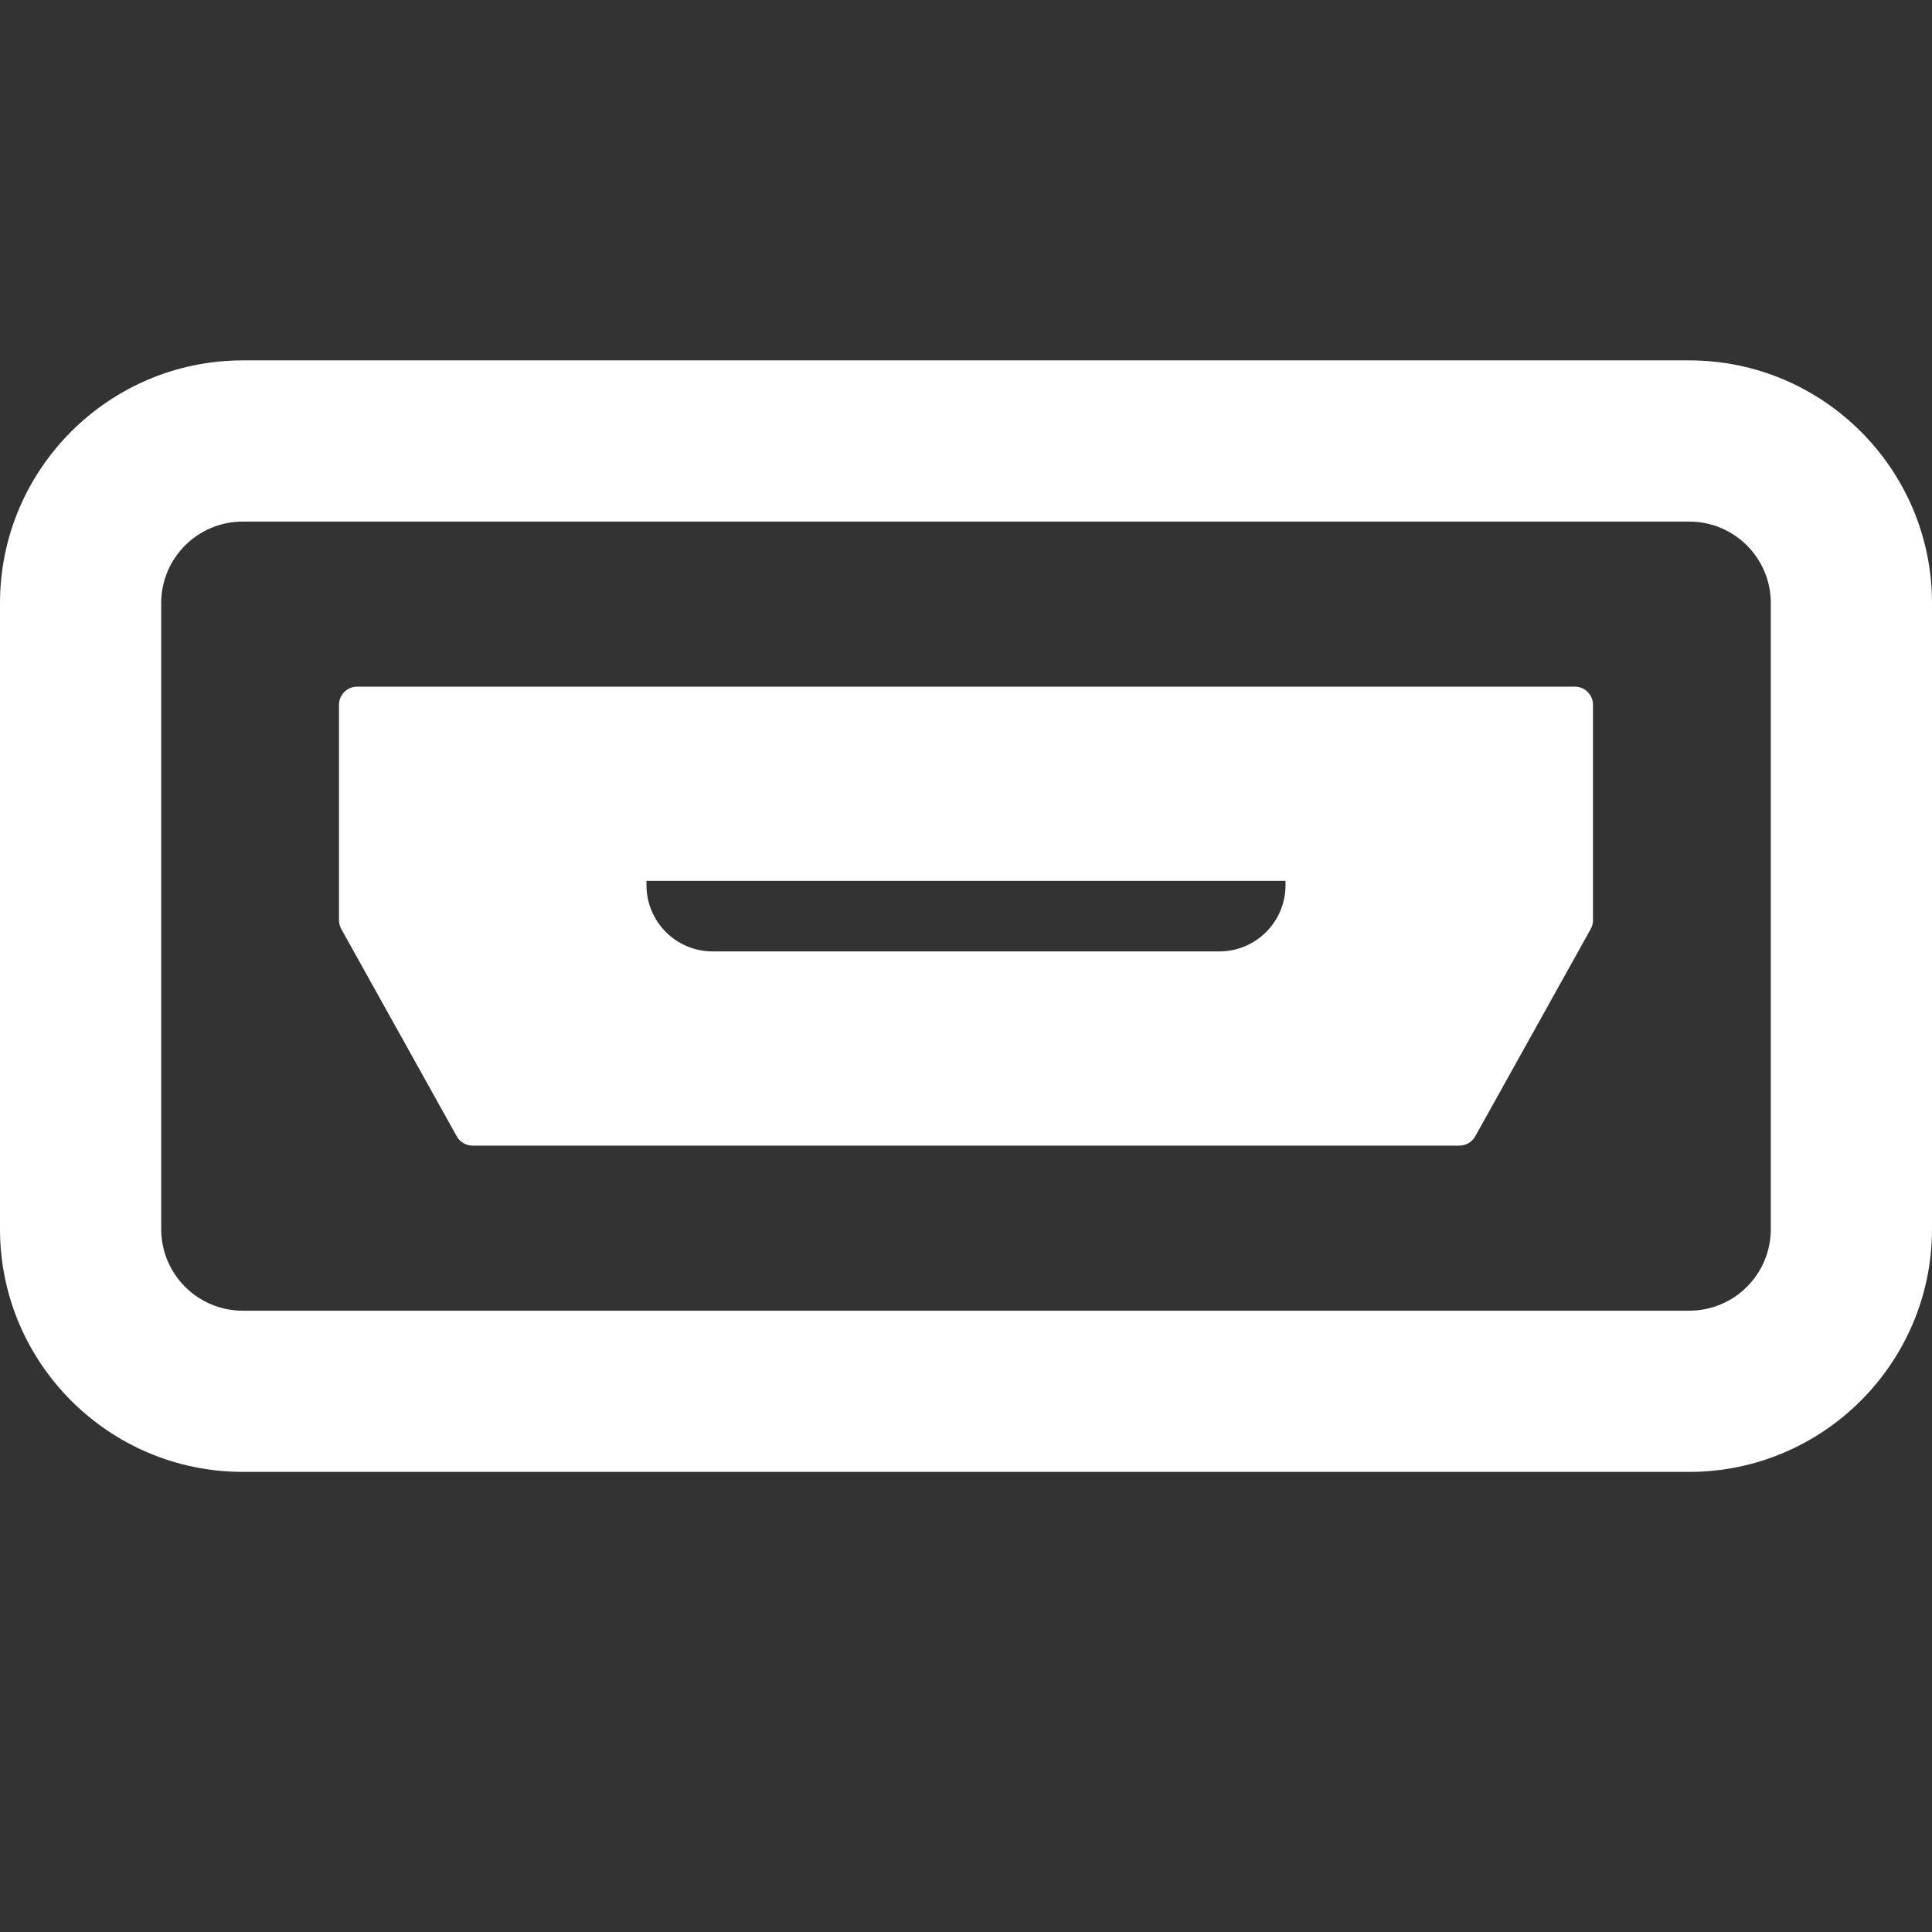 <svg version="1.1" id="_x31_0" xmlns="http://www.w3.org/2000/svg" xmlns:xlink="http://www.w3.org/1999/xlink" x="0px" y="0px" viewBox="0 -60 512 512" style="width: 256px; height: 256px; opacity: 1;" xml:space="preserve">
<rect x="0" y="-60" width="512" height="512" fill="#333333" stroke="none"/>
<style type="text/css">
	.st0{fill:#FFFFFF;}
</style>
<g>
	<path class="st0" d="M447.66,35.508H64.34C28.863,35.508,0,64.363,0,99.828v165.898c0,35.477,28.863,64.34,64.34,64.34h383.32
		c35.477,0,64.34-28.863,64.34-64.34V99.828C512,64.363,483.137,35.508,447.66,35.508z M42.718,99.828
		c0-11.941,9.676-21.602,21.622-21.602h383.32c11.942,0,21.622,9.661,21.622,21.602v165.898c0,11.942-9.68,21.622-21.622,21.622
		H64.34c-11.946,0-21.622-9.68-21.622-21.622V99.828z" style="fill: #FFFFFF;"></path>
	<path class="st0" d="M121.043,241.137c0.855,1.523,2.469,2.469,4.218,2.469h261.477c1.746,0,3.363-0.946,4.218-2.469l30.59-54.922
		c0.406-0.707,0.613-1.524,0.613-2.344v-57.094c0-2.656-2.156-4.809-4.812-4.809H94.652c-2.656,0-4.812,2.153-4.812,4.809v57.094
		c0,0.82,0.222,1.637,0.613,2.344L121.043,241.137z M171.324,174.586v-1.153h169.352v1.153c0,9.695-7.856,17.55-17.551,17.55
		h-134.25C179.18,192.137,171.324,184.282,171.324,174.586z" style="fill: #FFFFFF;"></path>
</g>
</svg>
